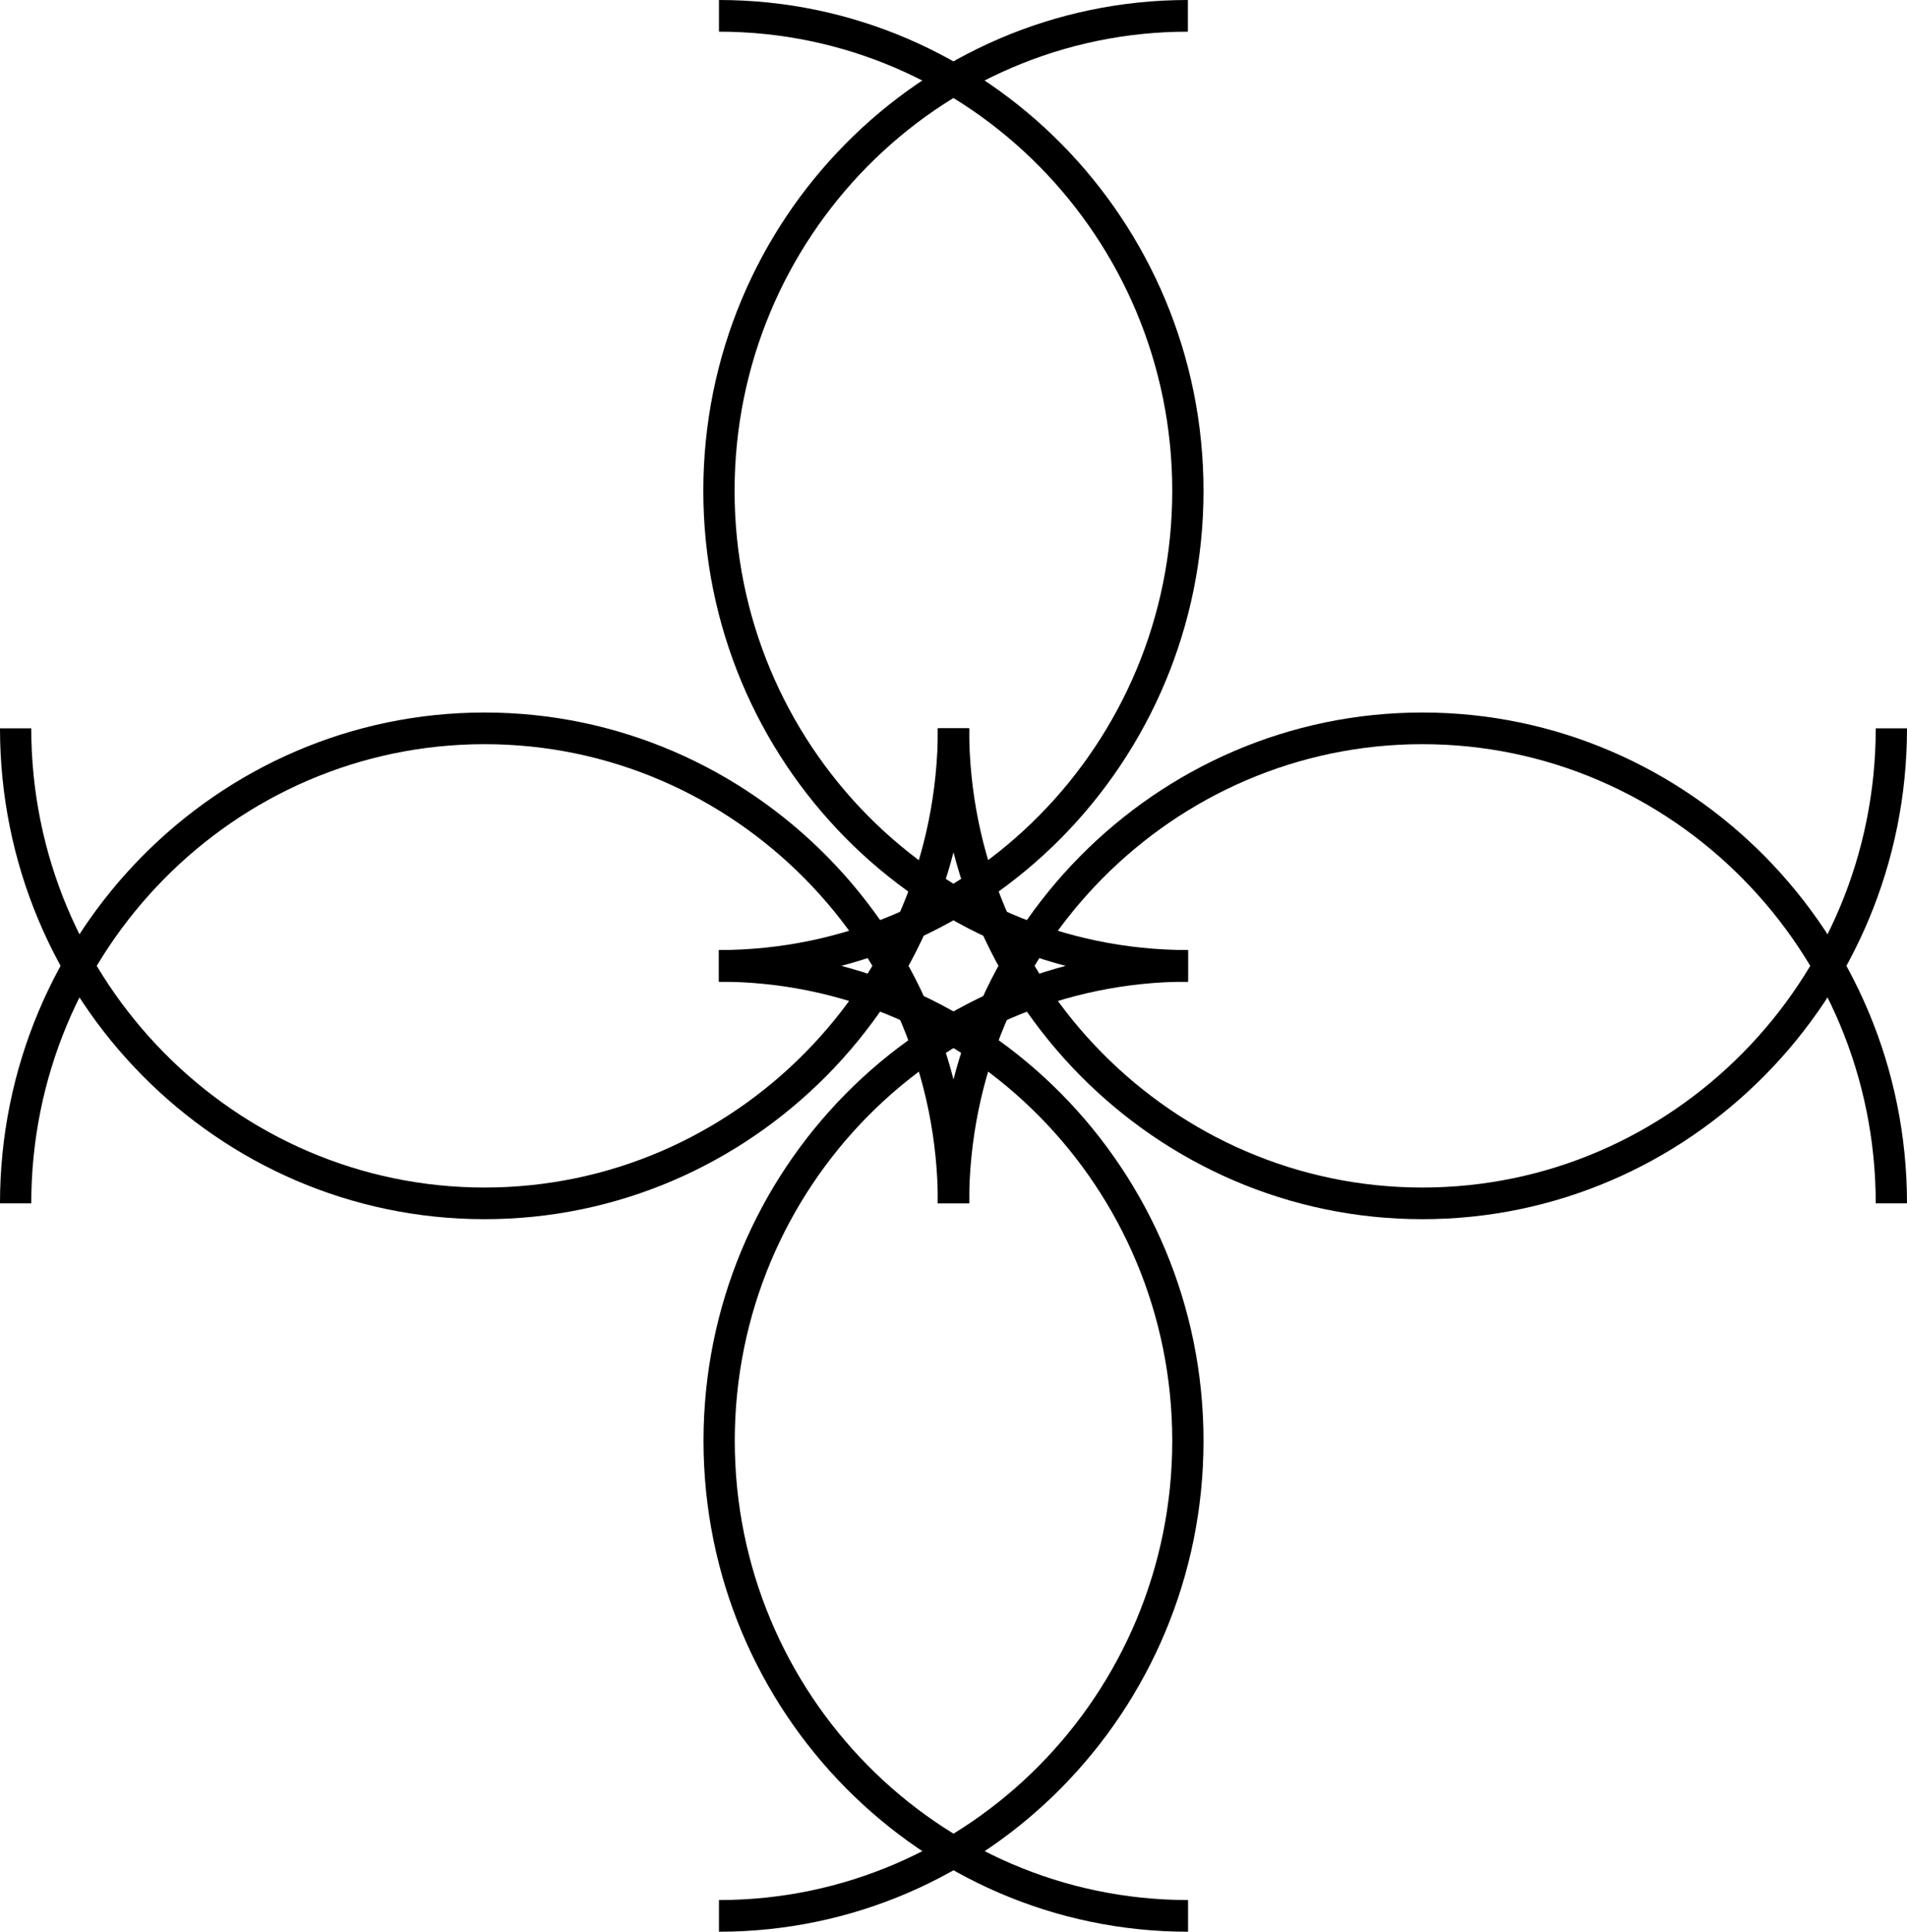 <svg width="79" height="80" viewBox="0 0 79 80" fill="none" xmlns="http://www.w3.org/2000/svg">
<g clip-path="url(#clip0_29_1610)">
<path d="M40.148 49.835H38.853C38.853 39.35 30.429 30.819 20.074 30.819C9.72 30.819 1.295 39.35 1.295 49.835H0C0 38.626 9.005 29.508 20.074 29.508C31.142 29.508 40.148 38.626 40.148 49.835Z" fill="black"/>
<path d="M79 49.835H77.705C77.705 39.35 69.281 30.819 58.925 30.819C48.571 30.819 40.147 39.35 40.147 49.835H38.852C38.852 38.626 47.856 29.508 58.925 29.508C69.994 29.508 79 38.626 79 49.835Z" fill="black"/>
<path d="M58.925 50.491C47.856 50.491 38.852 41.373 38.852 30.164H40.147C40.147 40.649 48.571 49.18 58.925 49.18C69.281 49.18 77.705 40.649 77.705 30.164H79C79 41.373 69.994 50.491 58.925 50.491Z" fill="black"/>
<path d="M20.074 50.491C9.005 50.491 0 41.373 0 30.164H1.295C1.295 40.649 9.719 49.18 20.074 49.18C30.428 49.18 38.853 40.649 38.853 30.164H40.148C40.148 41.373 31.143 50.491 20.074 50.491Z" fill="black"/>
<path d="M29.784 40.657V39.345C40.138 39.345 48.562 30.814 48.562 20.328C48.562 9.843 40.138 1.312 29.784 1.312V0C40.853 0 49.857 9.12 49.857 20.328C49.857 31.537 40.852 40.657 29.784 40.657Z" fill="black"/>
<path d="M29.784 80V78.688C40.138 78.688 48.562 70.157 48.562 59.671C48.562 49.186 40.138 40.655 29.784 40.655V39.343C40.853 39.343 49.857 48.462 49.857 59.671C49.857 70.88 40.852 80 29.784 80Z" fill="black"/>
<path d="M49.217 80C38.149 80 29.144 70.88 29.144 59.671C29.144 48.462 38.149 39.343 49.217 39.343V40.655C38.864 40.655 30.439 49.186 30.439 59.671C30.439 70.157 38.864 78.688 49.217 78.688V80Z" fill="black"/>
<path d="M49.21 40.657C38.141 40.657 29.136 31.537 29.136 20.328C29.136 9.12 38.141 0 49.21 0V1.312C38.856 1.312 30.431 9.842 30.431 20.328C30.431 30.814 38.856 39.345 49.21 39.345V40.657Z" fill="black"/>
</g>
<defs>
<clipPath id="clip0_29_1610">
<rect width="79" height="80" fill="white"/>
</clipPath>
</defs>
</svg>
